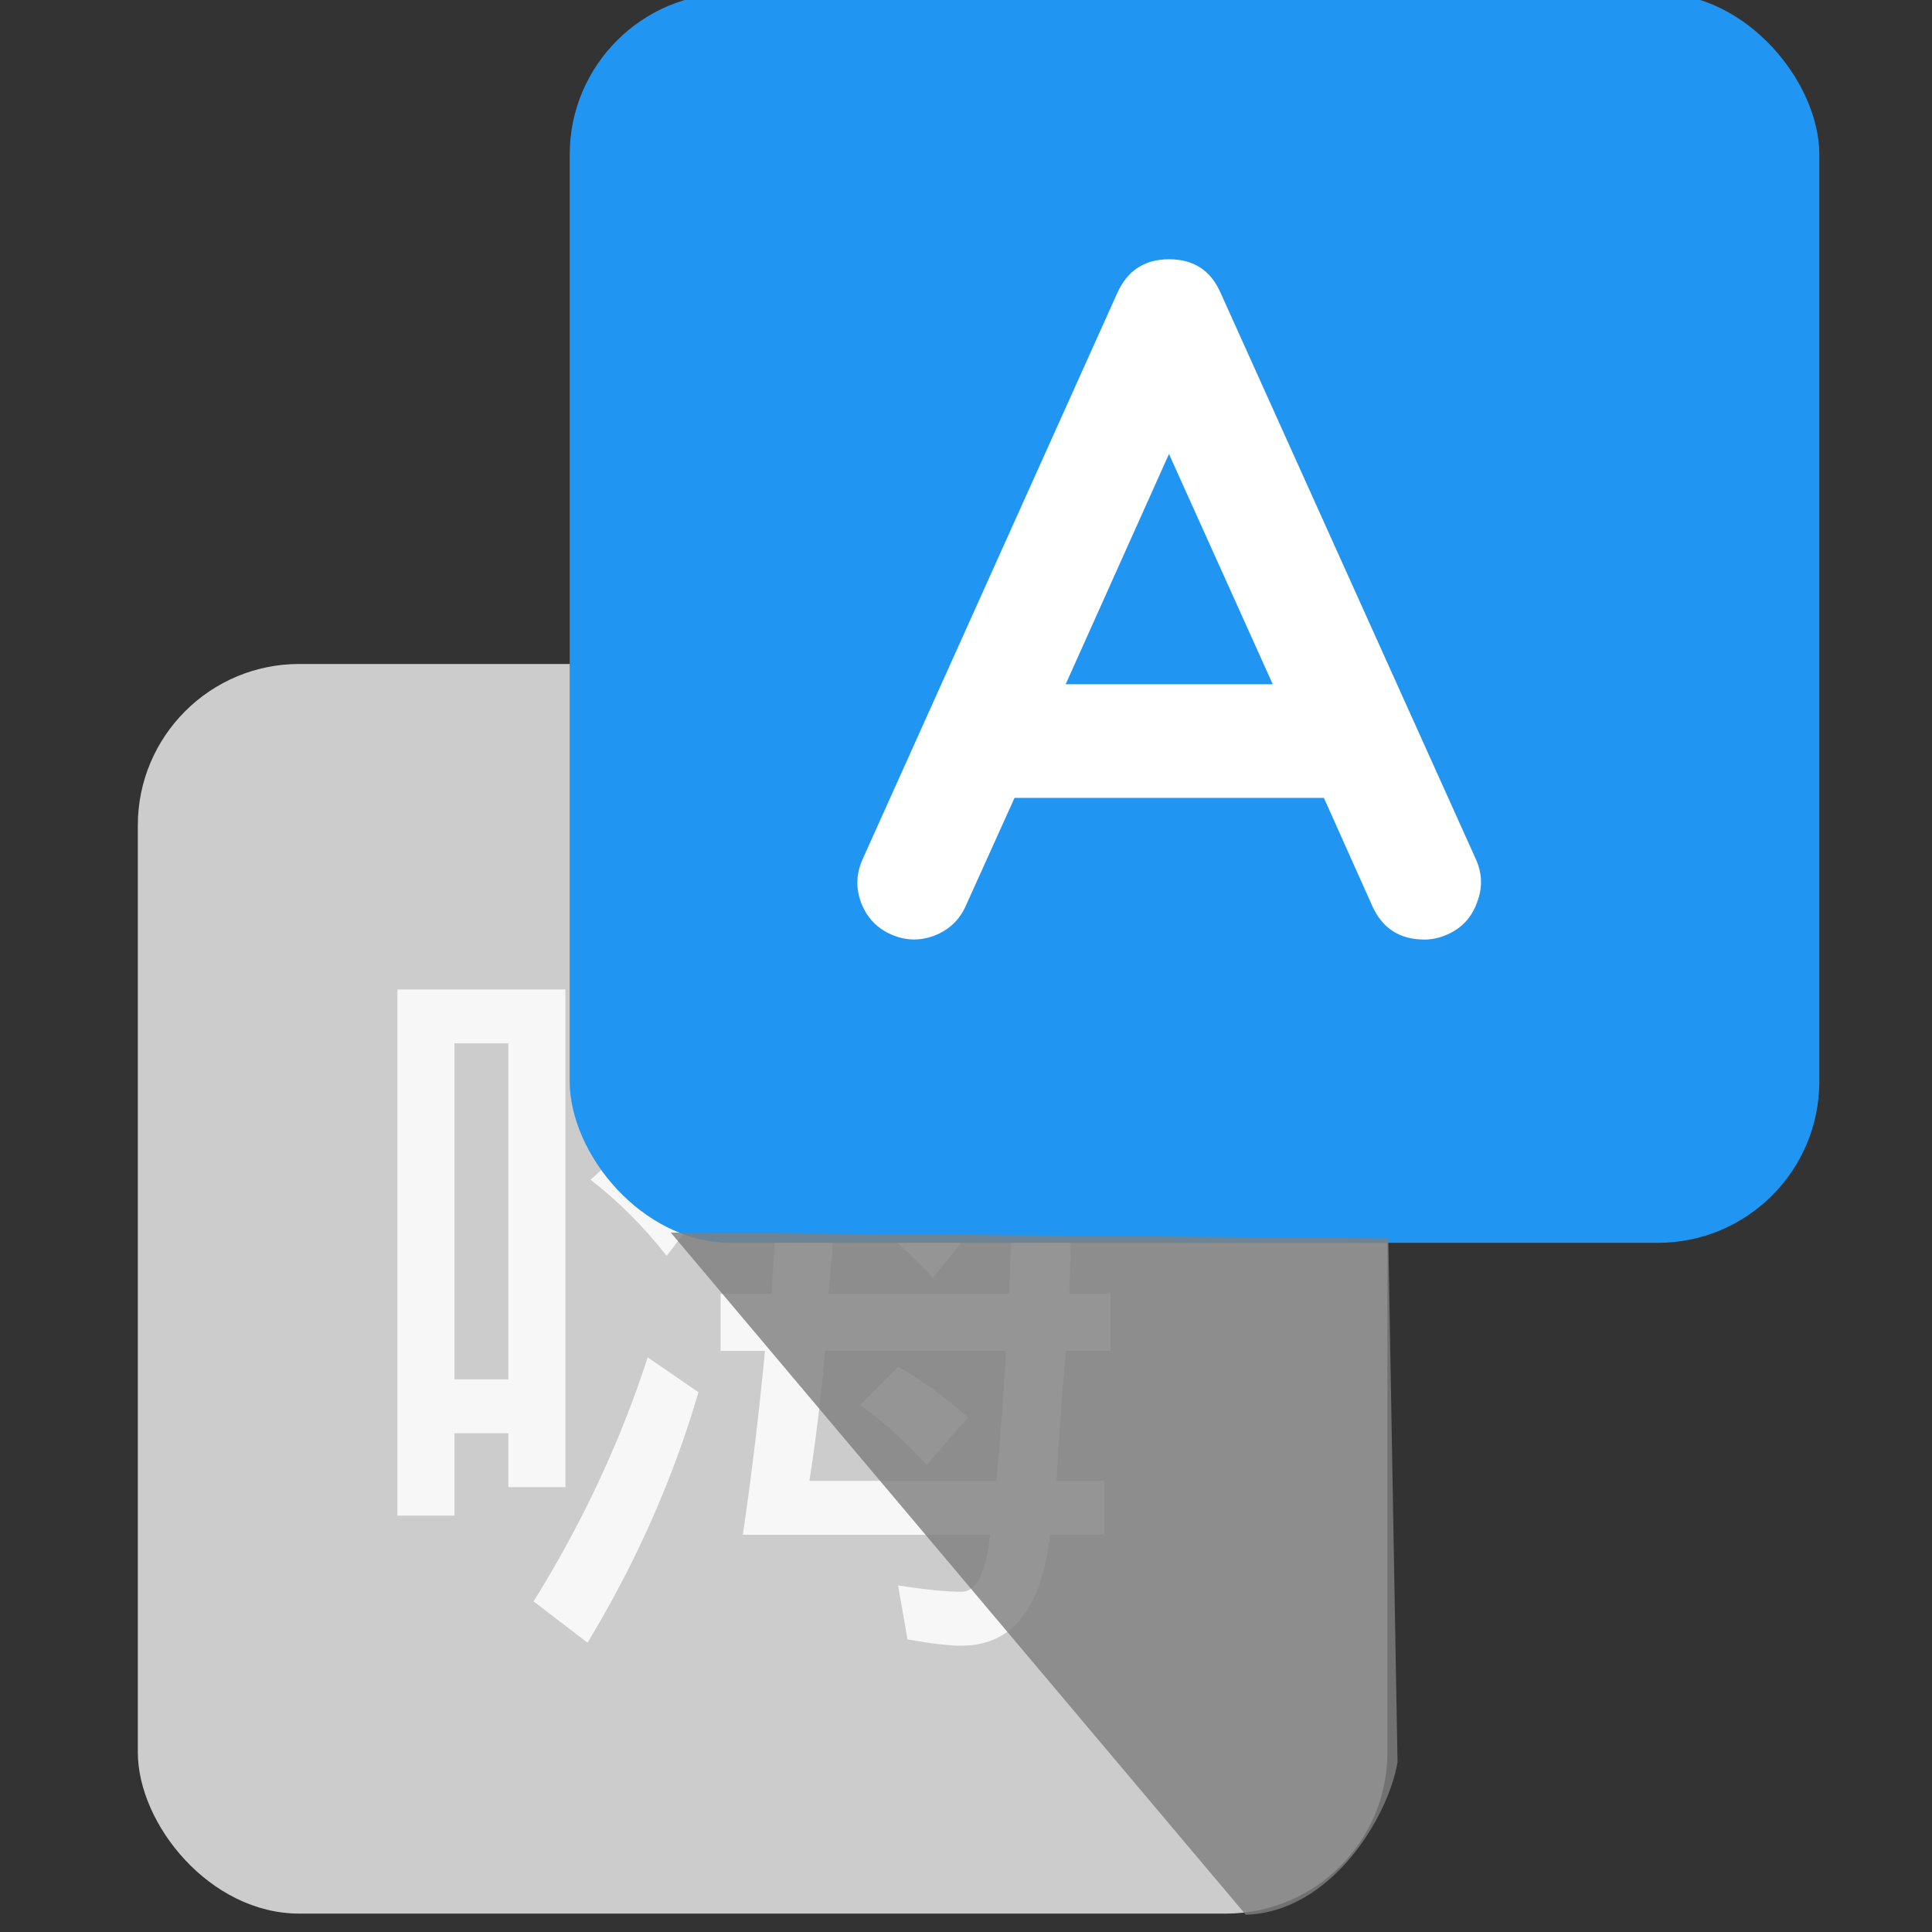 <?xml version="1.0" encoding="UTF-8" standalone="no"?>
<!-- Created with Inkscape (http://www.inkscape.org/) -->

<svg
   xmlns:dc="http://purl.org/dc/elements/1.1/"
   xmlns:cc="http://creativecommons.org/ns#"
   xmlns:rdf="http://www.w3.org/1999/02/22-rdf-syntax-ns#"
   xmlns:svg="http://www.w3.org/2000/svg"
   xmlns="http://www.w3.org/2000/svg"
   xmlns:sodipodi="http://sodipodi.sourceforge.net/DTD/sodipodi-0.dtd"
   xmlns:inkscape="http://www.inkscape.org/namespaces/inkscape"
   width="48"
   height="48"
   id="svg4908"
   sodipodi:version="0.32"
   inkscape:version="0.92.2 2405546, 2018-03-11"
   version="1.0"
   sodipodi:docname="lxkeymap.svg"
   inkscape:output_extension="org.inkscape.output.svg.inkscape"
   inkscape:export-filename="/home/rafa/Escriptori/keyboard layout/lxkeymap48.png"
   inkscape:export-xdpi="90"
   inkscape:export-ydpi="90">
  <rect width="100%" height="100%" fill="#333333" stroke="none"/>
  <defs
     id="defs4910">
    <linearGradient
       id="linearGradient3893">
      <stop
         style="stop-color:#ffffff;stop-opacity:0;"
         offset="0"
         id="stop3895" />
      <stop
         style="stop-color:#ffffff;stop-opacity:1;"
         offset="1"
         id="stop3897" />
    </linearGradient>
    <linearGradient
       id="linearGradient5554">
      <stop
         style="stop-color:#5b5c58;stop-opacity:1;"
         offset="0"
         id="stop5556" />
      <stop
         style="stop-color:#a5a7a2;stop-opacity:1"
         offset="1"
         id="stop5558" />
    </linearGradient>
    <linearGradient
       id="linearGradient5582">
      <stop
         style="stop-color:#f1f1ef;stop-opacity:1"
         offset="0"
         id="stop5584" />
      <stop
         style="stop-color:#dcdfd8;stop-opacity:1"
         offset="1"
         id="stop5586" />
    </linearGradient>
  </defs>
  <sodipodi:namedview
     id="base"
     pagecolor="#ffffff"
     bordercolor="#666666"
     borderopacity="1.0"
     inkscape:pageopacity="0.0"
     inkscape:pageshadow="2"
     inkscape:zoom="7.2338253"
     inkscape:cx="21.933918"
     inkscape:cy="23.899104"
     inkscape:current-layer="layer1"
     showgrid="true"
     inkscape:grid-bbox="true"
     inkscape:document-units="px"
     width="48px"
     height="48px"
     inkscape:window-width="1920"
     inkscape:window-height="1013"
     inkscape:window-x="0"
     inkscape:window-y="0"
     inkscape:window-maximized="1"
     inkscape:showpageshadow="false"
     inkscape:snap-global="false"
     showguides="false">
    <inkscape:grid
       type="xygrid"
       id="grid4953"
       empspacing="5"
       visible="true"
       enabled="true"
       snapvisiblegridlinesonly="true" />
  </sodipodi:namedview>
  <g
     id="layer1"
     inkscape:label="Layer 1"
     inkscape:groupmode="layer">
    <rect
       ry="4.012"
       rx="4.012"
       y="16.496"
       x="3.424"
       height="31.047"
       width="31.047"
       id="rect842"
       style="opacity:1;fill:#cccccc;fill-opacity:1;stroke:none;stroke-width:0.282;stroke-linecap:round;stroke-linejoin:round;stroke-miterlimit:4;stroke-dasharray:none;stroke-opacity:1;paint-order:stroke fill markers" />
    <g
       transform="matrix(2.274,0,0,2.274,-57.805,5.21)"
       id="g20">
      <path
         clip-path="none"
         mask="none"
         style="opacity:0.85;fill:#ffffff"
         inkscape:connector-curvature="0"
         id="path857"
         d="m 32.357,7.967 c 0.3,0.208 0.577,0.462 0.831,0.762 l -0.45,0.554 c -0.277,-0.346 -0.566,-0.635 -0.866,-0.866 l 0.485,-0.45 m 0,2.182 c 0.277,0.208 0.543,0.439 0.797,0.693 l -0.45,0.588 c -0.254,-0.323 -0.531,-0.6 -0.831,-0.831 l 0.485,-0.45 m 0.139,2.39 0.554,0.381 c -0.277,0.947 -0.681,1.859 -1.212,2.736 l -0.589,-0.451 c 0.531,-0.854 0.947,-1.743 1.247,-2.667 m 1.628,-4.848 0.658,0.139 c -0.046,0.231 -0.115,0.45 -0.208,0.658 h 2.701 v 0.623 h -2.978 l -0.312,0.519 c -0.092,0.185 -0.242,0.381 -0.45,0.589 l -0.415,-0.486 c 0.439,-0.531 0.773,-1.212 1.004,-2.043 m -0.173,2.147 h 3.186 c -1e-5,0.716 -0.012,1.385 -0.035,2.009 h 0.45 v 0.623 h -0.485 c -0.046,0.485 -0.081,0.958 -0.104,1.42 h 0.519 v 0.589 h -0.589 c -0.092,0.808 -0.416,1.212 -0.97,1.212 -0.139,0 -0.335,-0.023 -0.589,-0.069 l -0.103,-0.589 c 0.3,0.046 0.531,0.069 0.693,0.069 0.162,0 0.266,-0.208 0.312,-0.623 h -2.701 c 0.092,-0.624 0.173,-1.293 0.242,-2.009 h -0.485 v -0.623 h 0.554 c 0.046,-0.646 0.081,-1.316 0.104,-2.009 m 0.519,2.009 h 1.974 c 0.023,-0.485 0.035,-0.958 0.035,-1.42 h -1.905 c -0.023,0.508 -0.058,0.981 -0.104,1.42 m 0.866,-1.247 c 0.254,0.162 0.485,0.346 0.693,0.554 l -0.416,0.52 c -0.208,-0.231 -0.439,-0.439 -0.693,-0.624 l 0.416,-0.45 m 0.97,3.29 c 0.046,-0.485 0.081,-0.958 0.104,-1.42 h -1.974 c -0.046,0.508 -0.104,0.981 -0.173,1.42 h 2.043 m -1.073,-1.247 c 0.277,0.162 0.531,0.346 0.762,0.554 l -0.451,0.52 c -0.231,-0.254 -0.473,-0.473 -0.727,-0.658 l 0.416,-0.416 m -3.636,-4.121 v 5.437 h -0.623 v -0.589 h -0.589 v 0.9 h -0.623 v -5.749 h 1.835 m -1.212,4.26 h 0.589 v -3.671 h -0.589 v 3.671" />
    </g>
    <rect
       style="opacity:1;fill:#2095f2;fill-opacity:1;stroke:none;stroke-width:0.282;stroke-linecap:round;stroke-linejoin:round;stroke-miterlimit:4;stroke-dasharray:none;stroke-opacity:1;paint-order:stroke fill markers"
       id="rect838"
       width="31.047"
       height="31.047"
       x="14.154"
       y="-0.169"
       rx="4.012"
       ry="4.012" />
    <path
       style="fill:#808080;fill-opacity:1;stroke:none;stroke-width:1px;stroke-linecap:butt;stroke-linejoin:miter;stroke-opacity:1;opacity:0.817"
       d="m 16.665,30.623 14.286,16.948 c 2.121,-0.062 3.547,-2.436 3.77,-3.791 L 34.492,30.767 Z"
       id="path844"
       inkscape:connector-curvature="0"
       sodipodi:nodetypes="ccccc" />
    <g
       aria-label="A"
       style="font-style:normal;font-weight:normal;font-size:24.105px;line-height:1.25;font-family:sans-serif;letter-spacing:0px;word-spacing:0px;fill:#ffffff;fill-opacity:1;stroke:none;stroke-width:1.808"
       id="text852">
      <path
         d="m 29.043,11.279 2.578,5.72 h -5.144 z m -6.909,11.935 q 0.53,0.235 1.071,0.035 0.553,-0.212 0.789,-0.742 l 1.212,-2.684 h 7.686 l 1.201,2.684 q 0.377,0.836 1.295,0.836 0.294,0 0.577,-0.129 0.53,-0.235 0.73,-0.789 0.212,-0.541 -0.024,-1.071 L 30.326,7.277 q -0.365,-0.836 -1.283,-0.836 -0.906,0 -1.283,0.836 L 21.428,21.354 q -0.235,0.53 -0.035,1.071 0.212,0.553 0.742,0.789 z"
         style="font-style:normal;font-variant:normal;font-weight:normal;font-stretch:normal;font-family:Aoki;-inkscape-font-specification:Aoki;fill:#ffffff;stroke-width:1.808"
         id="path854" />
    </g>
  </g>
</svg>
